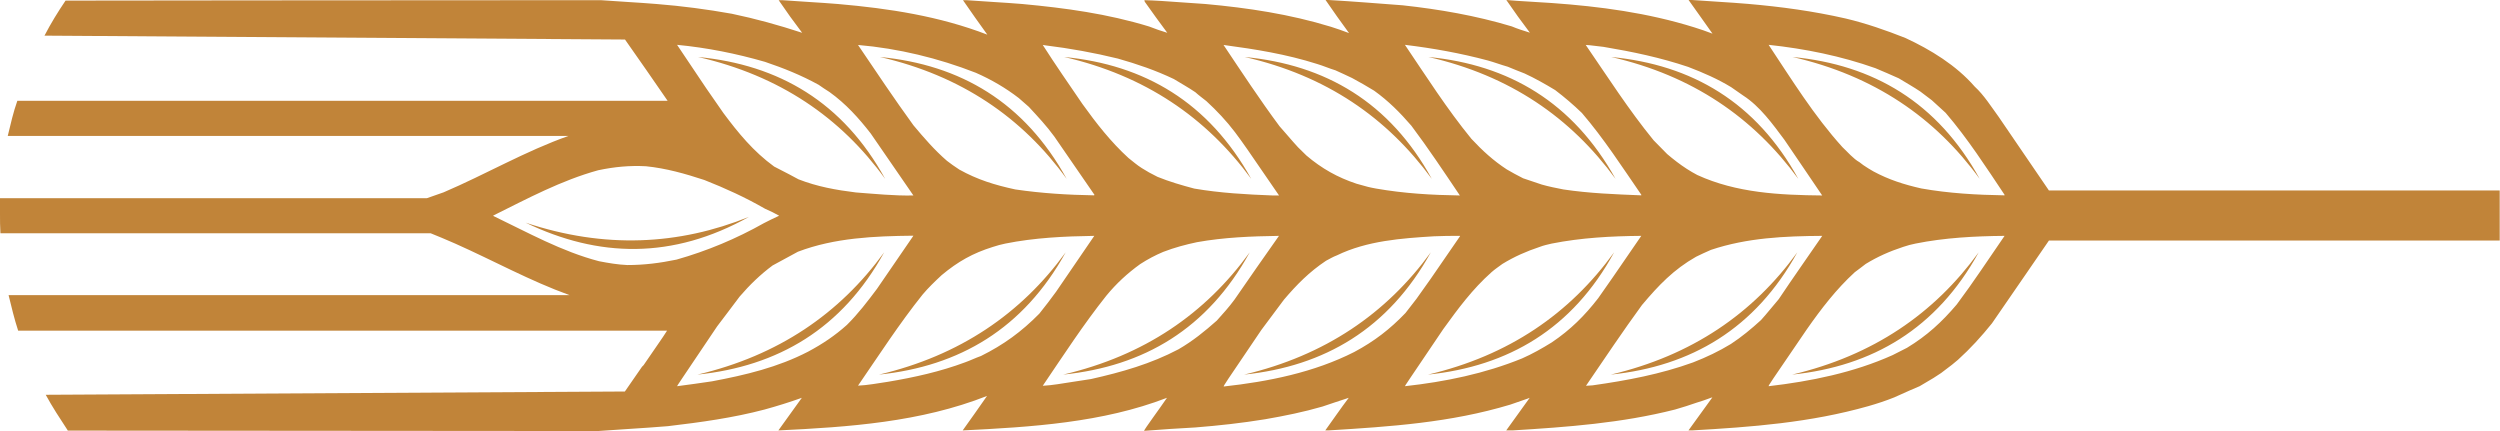 <svg width="58" height="10" viewBox="0 0 58 10" fill="none" xmlns="http://www.w3.org/2000/svg">
<path fill-rule="evenodd" clip-rule="evenodd" d="M18.071 4.997V5.007C17.947 5.063 17.836 5.12 17.725 5.176C17.083 5.538 16.402 5.823 15.695 6.023C15.306 6.103 14.95 6.149 14.552 6.149C14.33 6.139 14.118 6.103 13.896 6.06C13.031 5.834 12.241 5.392 11.445 5.01V5C12.241 4.605 13.021 4.186 13.877 3.95C14.255 3.87 14.608 3.837 14.986 3.857C15.453 3.904 15.897 4.03 16.341 4.176C16.831 4.369 17.294 4.581 17.751 4.844C17.862 4.89 17.973 4.947 18.074 5.003L18.071 4.997ZM21.189 5.472L20.346 6.701C20.124 6.997 19.912 7.276 19.648 7.538C19.37 7.787 19.083 7.98 18.747 8.159C18.048 8.521 17.294 8.701 16.517 8.847C16.25 8.884 15.985 8.927 15.708 8.96C15.718 8.937 15.718 8.937 16.638 7.571C16.814 7.345 16.984 7.11 17.16 6.88C17.392 6.611 17.637 6.372 17.924 6.159C18.179 6.023 18.179 6.023 18.512 5.84C19.367 5.515 20.288 5.478 21.185 5.468L21.189 5.472ZM21.189 4.535C20.754 4.545 20.301 4.498 19.857 4.465C19.4 4.409 18.956 4.329 18.525 4.16C18.335 4.057 18.335 4.057 17.96 3.864C17.48 3.515 17.128 3.086 16.782 2.621C16.426 2.113 16.426 2.113 15.708 1.04C16.406 1.107 17.082 1.243 17.748 1.435C18.182 1.582 18.58 1.741 18.992 1.967C19.07 2.023 19.158 2.08 19.246 2.136C19.625 2.409 19.922 2.738 20.2 3.096C20.467 3.482 20.467 3.482 21.189 4.532V4.535ZM25.386 5.472C24.698 5.482 23.999 5.515 23.323 5.651C23.222 5.674 23.134 5.694 23.036 5.728C22.569 5.874 22.227 6.066 21.848 6.382C21.691 6.528 21.535 6.678 21.404 6.834C20.862 7.512 20.395 8.236 19.906 8.947C20.141 8.937 20.372 8.89 20.604 8.857C21.215 8.754 21.815 8.621 22.393 8.405C22.514 8.362 22.635 8.302 22.759 8.259C23.281 8 23.702 7.694 24.113 7.276C24.247 7.106 24.381 6.937 24.502 6.767C24.802 6.329 25.099 5.897 25.39 5.468L25.386 5.472ZM25.386 4.522V4.532C24.776 4.522 24.166 4.485 23.555 4.395C23.079 4.292 22.677 4.169 22.256 3.934C22.102 3.831 22.102 3.831 21.969 3.731C21.681 3.482 21.437 3.199 21.192 2.907C20.748 2.296 20.327 1.665 19.906 1.043C20.839 1.123 21.77 1.349 22.638 1.688C22.994 1.844 23.327 2.037 23.637 2.276C23.715 2.346 23.79 2.412 23.869 2.479C24.077 2.704 24.28 2.92 24.459 3.166C24.77 3.618 25.08 4.07 25.393 4.522H25.386ZM29.672 5.472C29.029 5.482 28.406 5.505 27.773 5.618C27.508 5.674 27.254 5.741 26.986 5.844C26.797 5.924 26.63 6.013 26.454 6.126C26.154 6.342 25.899 6.578 25.667 6.86C25.135 7.528 24.668 8.249 24.192 8.95C24.414 8.94 24.659 8.893 24.881 8.86C25.024 8.837 25.168 8.817 25.311 8.794C26.023 8.634 26.699 8.442 27.342 8.103C27.675 7.91 27.952 7.684 28.23 7.438C28.373 7.279 28.517 7.12 28.641 6.95C28.984 6.452 29.33 5.957 29.672 5.472ZM29.672 4.535H29.529C28.918 4.512 28.308 4.478 27.707 4.375C27.41 4.296 27.133 4.216 26.855 4.103C26.653 4 26.653 4 26.49 3.9C26.379 3.831 26.278 3.741 26.18 3.665C25.768 3.289 25.435 2.861 25.112 2.412C24.802 1.957 24.489 1.508 24.192 1.043C24.215 1.043 24.237 1.053 24.257 1.053C24.825 1.123 25.38 1.223 25.935 1.359C26.379 1.485 26.81 1.631 27.234 1.834C27.401 1.937 27.567 2.027 27.733 2.14C27.808 2.209 27.9 2.276 27.988 2.346C28.233 2.572 28.455 2.807 28.654 3.07C28.863 3.352 28.863 3.352 29.676 4.538L29.672 4.535ZM33.87 5.472C33.671 5.472 33.469 5.472 33.27 5.482C32.516 5.528 31.716 5.585 31.017 5.924C30.929 5.957 30.851 6.003 30.763 6.05C30.374 6.309 30.087 6.601 29.787 6.953C29.61 7.193 29.441 7.415 29.264 7.654C28.39 8.943 28.39 8.943 28.39 8.967C29.421 8.854 30.485 8.641 31.419 8.166C31.886 7.917 32.251 7.634 32.607 7.262C32.738 7.09 32.738 7.09 32.862 6.933C33.139 6.548 33.139 6.548 33.874 5.478L33.87 5.472ZM33.87 4.535C33.214 4.525 32.571 4.488 31.928 4.375C31.752 4.342 31.752 4.342 31.474 4.263C31.03 4.116 30.665 3.91 30.309 3.608C30.1 3.405 30.1 3.405 29.999 3.289C29.888 3.166 29.787 3.04 29.686 2.93C29.232 2.319 28.811 1.678 28.386 1.043C29.131 1.143 29.839 1.256 30.56 1.485C30.704 1.528 30.838 1.588 30.981 1.631C31.102 1.688 31.236 1.744 31.37 1.811C31.536 1.9 31.716 2.003 31.879 2.103C32.212 2.342 32.48 2.611 32.744 2.917C33.133 3.435 33.502 3.99 33.867 4.532L33.87 4.535ZM38.078 5.472C37.357 6.522 37.357 6.522 37.079 6.917C36.766 7.322 36.436 7.651 36.002 7.943C35.78 8.08 35.548 8.212 35.313 8.315C34.448 8.668 33.528 8.857 32.594 8.96C32.604 8.937 32.604 8.937 33.482 7.638C33.825 7.163 34.158 6.711 34.602 6.316C34.68 6.246 34.768 6.189 34.856 6.123C35.134 5.953 35.411 5.831 35.721 5.728C35.809 5.694 35.91 5.671 35.999 5.651C36.687 5.515 37.376 5.478 38.075 5.472H38.078ZM38.078 4.522V4.532C37.468 4.508 36.87 4.485 36.27 4.395C36.103 4.362 35.933 4.329 35.77 4.282L35.336 4.136C35.137 4.033 35.137 4.033 34.957 3.93C34.647 3.728 34.389 3.492 34.135 3.219C33.57 2.528 33.09 1.774 32.594 1.04C33.25 1.12 33.88 1.233 34.513 1.402C34.67 1.445 34.827 1.505 34.98 1.548C35.114 1.605 35.235 1.651 35.369 1.704C35.614 1.817 35.849 1.95 36.08 2.09C36.302 2.259 36.501 2.429 36.7 2.621C37.213 3.219 37.634 3.874 38.078 4.518V4.522ZM42.276 5.472C41.943 5.957 41.6 6.442 41.267 6.94C41.133 7.096 40.999 7.266 40.856 7.425C40.634 7.628 40.402 7.82 40.157 7.98C39.88 8.149 39.593 8.286 39.279 8.408C38.525 8.681 37.748 8.827 36.949 8.94C36.906 8.94 36.847 8.95 36.795 8.95C37.229 8.315 37.65 7.684 38.094 7.076C38.483 6.615 38.829 6.252 39.348 5.957C39.514 5.877 39.514 5.877 39.694 5.797C40.536 5.515 41.404 5.478 42.279 5.472H42.276ZM42.276 4.535C41.29 4.525 40.291 4.478 39.377 4.06C39.21 3.972 39.051 3.869 38.901 3.754C38.825 3.698 38.747 3.631 38.679 3.575L38.365 3.256C37.791 2.555 37.301 1.788 36.789 1.043C36.831 1.043 36.831 1.043 37.2 1.087C37.876 1.2 38.522 1.336 39.165 1.552C39.521 1.688 39.854 1.834 40.164 2.023C40.405 2.193 40.405 2.193 40.441 2.216C40.83 2.465 41.13 2.884 41.398 3.243C41.685 3.671 41.985 4.1 42.273 4.532L42.276 4.535ZM46.506 5.472C46.141 6 45.785 6.545 45.397 7.063C45.05 7.472 44.708 7.787 44.241 8.07L43.908 8.239C43.007 8.644 42.008 8.847 41.032 8.96C41.032 8.937 41.032 8.937 41.92 7.638C42.253 7.163 42.599 6.711 43.03 6.316C43.118 6.246 43.206 6.189 43.285 6.123C43.562 5.953 43.84 5.831 44.153 5.728C44.251 5.694 44.342 5.671 44.44 5.651C45.116 5.515 45.818 5.478 46.506 5.472ZM46.506 4.522V4.532C45.863 4.522 45.207 4.485 44.574 4.372C44.176 4.282 43.82 4.169 43.464 3.977C43.386 3.93 43.307 3.887 43.229 3.831C43.219 3.821 43.154 3.774 43.141 3.764C42.997 3.684 42.864 3.525 42.743 3.412C42.087 2.688 41.564 1.841 41.032 1.04C41.874 1.13 42.71 1.299 43.51 1.582C43.699 1.661 43.875 1.738 44.052 1.817C44.221 1.92 44.398 2.02 44.551 2.123L44.819 2.326C44.93 2.425 44.93 2.425 45.139 2.618C45.651 3.216 46.072 3.87 46.503 4.515L46.506 4.522ZM29.029 4.15C27.985 2.724 26.565 1.754 24.688 1.322C26.552 1.502 28.04 2.372 29.029 4.15ZM45.929 4.15C44.894 2.724 43.474 1.754 41.587 1.322C43.461 1.502 44.949 2.372 45.929 4.15ZM45.906 5.854C44.93 7.628 43.441 8.498 41.577 8.691C43.454 8.249 44.874 7.279 45.906 5.854ZM41.721 4.15C40.676 2.724 39.266 1.754 37.379 1.322C39.253 1.502 40.742 2.372 41.721 4.15ZM41.698 5.854C40.722 7.628 39.234 8.498 37.37 8.691C39.247 8.249 40.667 7.279 41.698 5.854ZM37.481 4.15C36.439 2.724 35.029 1.754 33.139 1.322C35.003 1.502 36.492 2.372 37.481 4.15ZM37.448 5.854C36.482 7.628 34.993 8.498 33.129 8.691C35.006 8.249 36.416 7.279 37.448 5.854ZM33.218 4.15C32.176 2.724 30.766 1.754 28.876 1.322C30.753 1.502 32.241 2.372 33.218 4.15ZM33.195 5.854C32.163 7.276 30.74 8.249 28.863 8.691C30.727 8.498 32.215 7.628 33.195 5.854ZM24.747 4.15C23.715 2.724 22.295 1.754 20.415 1.322C22.282 1.502 23.767 2.372 24.747 4.15ZM24.724 5.854C23.692 7.276 22.269 8.249 20.392 8.691C22.256 8.498 23.744 7.628 24.724 5.854ZM20.536 4.15C19.504 2.724 18.084 1.754 16.194 1.322C18.071 1.502 19.56 2.372 20.536 4.15ZM20.513 5.854C19.537 7.628 18.048 8.498 16.181 8.691C18.058 8.249 19.478 7.279 20.513 5.854ZM17.379 5.03C15.603 6.023 13.883 5.98 12.195 5.166C14.027 5.777 15.75 5.688 17.379 5.03ZM1.57 9.99L13.873 10C14.262 9.977 14.66 9.943 15.062 9.92L15.496 9.887C16.259 9.797 17.007 9.694 17.738 9.501C18.025 9.422 18.316 9.332 18.603 9.229C18.414 9.488 18.238 9.737 18.058 9.986C19.7 9.907 21.355 9.794 22.899 9.186C22.71 9.458 22.52 9.727 22.334 9.986C23.93 9.907 25.576 9.807 27.074 9.229C26.898 9.488 26.552 9.953 26.542 9.996C26.93 9.963 27.332 9.94 27.73 9.917C28.275 9.874 28.817 9.814 29.349 9.727C29.806 9.648 30.247 9.558 30.681 9.432C30.884 9.365 31.083 9.295 31.291 9.229C31.102 9.478 30.926 9.737 30.746 9.986H30.815C32.258 9.897 33.645 9.807 35.036 9.388C35.258 9.309 35.467 9.242 35.489 9.229C35.3 9.488 35.124 9.737 34.944 9.986H35.088C36.364 9.907 37.618 9.817 38.861 9.501C39.126 9.422 39.126 9.422 39.361 9.342C39.583 9.276 39.707 9.219 39.727 9.219C39.537 9.478 39.361 9.727 39.172 9.986H39.25C40.637 9.907 41.992 9.807 43.347 9.422C43.546 9.365 43.748 9.299 43.947 9.219C44.323 9.05 44.323 9.05 44.535 8.96C44.881 8.757 44.881 8.757 45.034 8.654C45.302 8.452 45.302 8.452 45.423 8.349C45.71 8.09 45.968 7.807 46.213 7.502C46.879 6.531 47.29 5.943 47.535 5.581H57.993V4.419H47.535C47.146 3.854 46.758 3.276 46.369 2.711C46.203 2.485 46.027 2.203 45.814 2.01C45.383 1.515 44.793 1.153 44.205 0.881C43.751 0.701 43.294 0.542 42.818 0.429C42.074 0.259 41.319 0.156 40.552 0.09C40.121 0.053 39.687 0.033 39.253 0H39.175C39.364 0.259 39.54 0.518 39.73 0.781C39.586 0.724 39.443 0.678 39.309 0.635C38.222 0.296 37.122 0.15 36.002 0.07C35.094 0.014 35.094 0.014 34.947 0C35.124 0.259 35.303 0.509 35.493 0.758C35.349 0.714 35.205 0.668 35.072 0.612C34.239 0.362 33.394 0.216 32.542 0.123C31.964 0.08 31.399 0.033 30.822 0H30.753C30.929 0.259 31.109 0.509 31.298 0.768C31.154 0.711 31.011 0.665 30.877 0.621C29.924 0.329 28.954 0.183 27.968 0.093C26.849 0.014 26.849 0.014 26.549 0.004C26.549 0.014 26.558 0.027 26.558 0.04C26.735 0.289 26.904 0.525 27.081 0.761C26.937 0.718 26.803 0.671 26.66 0.615C25.693 0.319 24.717 0.186 23.718 0.093C23.284 0.057 22.85 0.037 22.419 0.004H22.341C22.53 0.276 22.716 0.545 22.906 0.804C21.796 0.376 20.63 0.196 19.442 0.093C19.008 0.057 18.574 0.037 18.143 0.004H18.065C18.241 0.263 18.42 0.512 18.61 0.761C18.065 0.582 17.532 0.435 16.978 0.319C16.4 0.216 15.825 0.14 15.235 0.093C14.8 0.057 14.369 0.037 13.935 0.004C7.116 0.004 3.532 0.014 1.521 0.014C1.345 0.273 1.178 0.545 1.032 0.827L14.5 0.917C14.833 1.392 15.166 1.867 15.489 2.339H0.402C0.31 2.598 0.245 2.881 0.18 3.153H13.191C12.192 3.505 11.272 4.043 10.292 4.462L9.904 4.598H0V4.96C0 5.106 0 5.262 0.01 5.412H9.992C10.214 5.502 10.27 5.525 10.56 5.651C11.448 6.046 12.3 6.518 13.214 6.847H0.199C0.268 7.129 0.333 7.402 0.421 7.671H15.476C15.365 7.85 15.199 8.076 14.931 8.472L14.895 8.508L14.497 9.083L1.061 9.159C1.214 9.442 1.394 9.714 1.57 9.983V9.99ZM28.994 5.854C28.017 7.628 26.542 8.498 24.665 8.691C26.552 8.249 27.962 7.279 28.994 5.854Z" fill="#C18439"/>
</svg>
